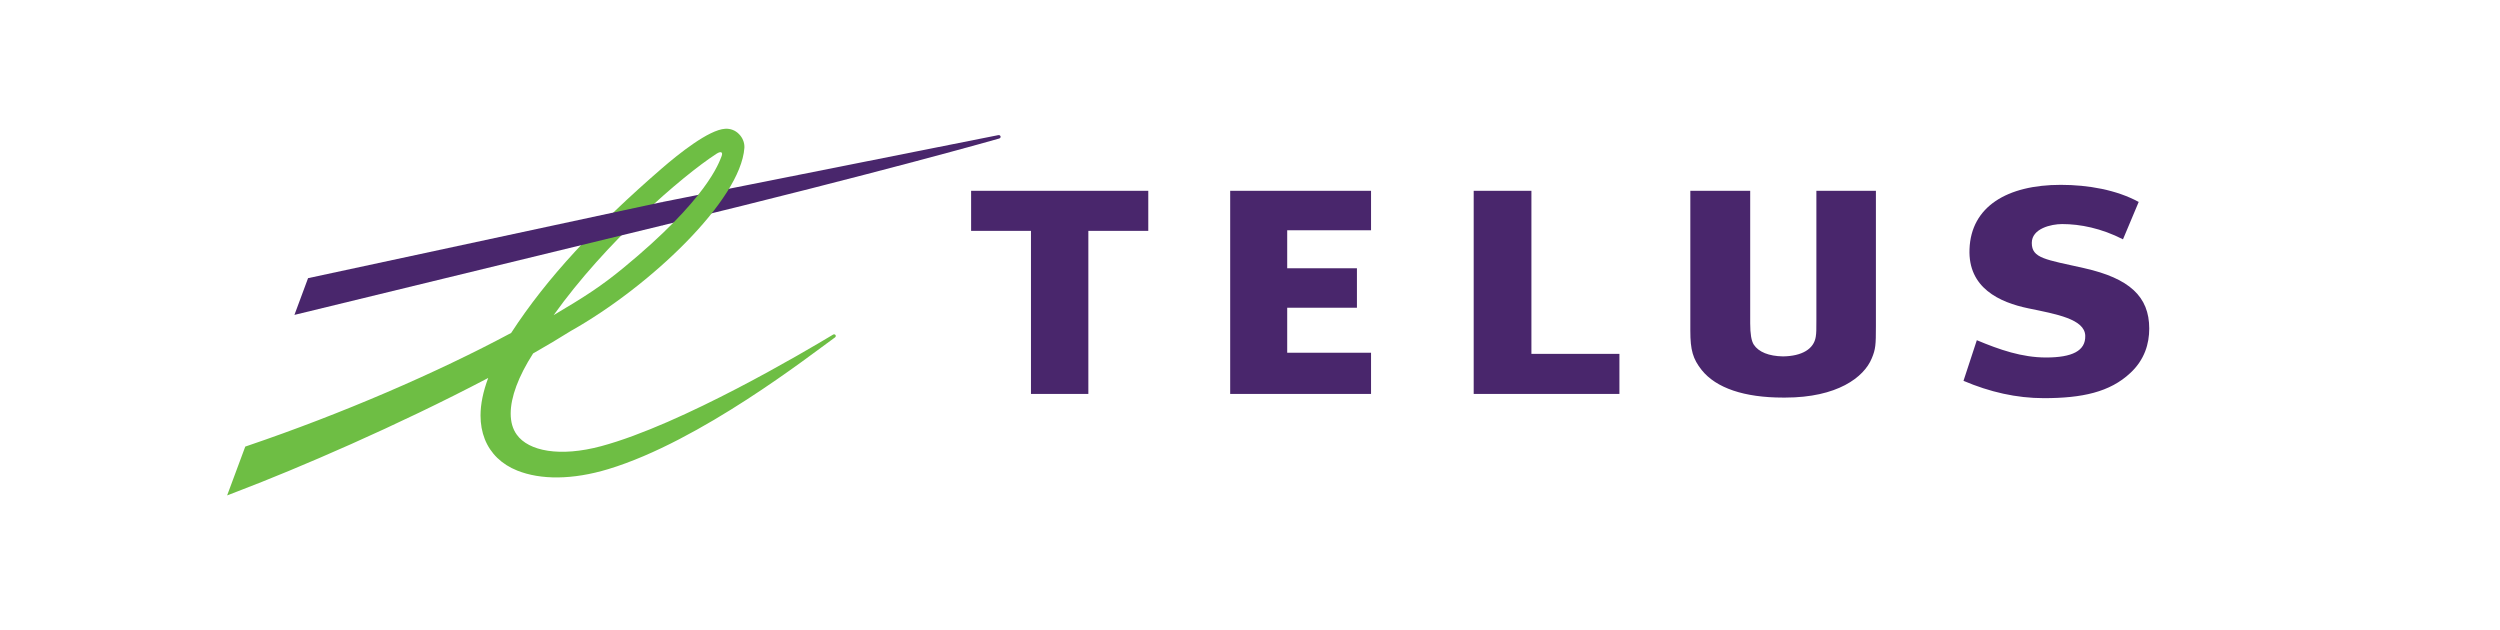 <svg width="397" height="100" viewBox="0 0 397 100" fill="none" xmlns="http://www.w3.org/2000/svg">
<path d="M217.721 36.567V30.298H195.353V62.557H217.721V56.013H204.408V48.864H215.481V42.599H204.408V36.567H217.721ZM257.164 56.192H243.189V30.297H234.022V62.557H257.164V56.19V56.192ZM331.001 42.591C324.814 41.199 322.648 41.035 322.648 38.575C322.648 36.291 325.714 35.581 327.478 35.581C330.329 35.581 333.697 36.246 337.13 38.006L339.626 32.068C336.107 30.151 331.594 29.354 327.253 29.354C318.722 29.354 312.998 32.814 312.758 39.562C312.513 45.716 317.516 48.018 322.116 48.967C326.549 49.883 331.046 50.667 331.137 53.301C331.219 55.73 329.035 56.77 324.914 56.77C321.096 56.77 317.547 55.544 313.921 54.024L311.802 60.477C315.971 62.25 320.202 63.227 324.564 63.227C330.624 63.227 335.047 62.281 338.303 59.224C340.559 57.126 341.299 54.594 341.299 52.175C341.303 47.075 338.124 44.202 331.001 42.591V42.591ZM182.347 36.665V30.298H154.212V36.666H163.718V62.56H172.83V36.665H182.347ZM288.441 30.297V50.794C288.441 52.399 288.441 52.844 288.344 53.469C288.05 55.422 286.157 56.555 283.138 56.595C280.902 56.56 279.265 55.899 278.502 54.73C278.118 54.129 277.931 53.05 277.931 51.327V30.297H268.424V52.528C268.424 55.609 268.836 57 270.226 58.758C272.522 61.628 276.996 63.136 283.157 63.136H283.493C291.742 63.136 296.003 59.919 297.233 56.909C297.849 55.45 297.894 54.76 297.894 51.814V30.295H288.441V30.297ZM158.508 21.463L105.188 32.078V35.797L105.358 35.754C140.581 27.19 158.506 22.04 158.65 22.003C158.849 21.952 158.92 21.797 158.891 21.666C158.861 21.528 158.718 21.415 158.505 21.462" fill="#49266C"/>
<path d="M113.335 23.766V23.761V23.766ZM115.158 20.449C112.565 20.597 107.767 24.435 105.132 26.715C94.642 35.791 86.843 44.132 81.172 52.869C69.35 59.202 54.274 65.713 39.308 70.795L38.948 70.918L36.067 78.673L37.712 78.038C47.233 74.41 63.124 67.597 77.527 60.021C76.718 62.185 76.308 64.173 76.308 65.987C76.308 67.34 76.536 68.597 76.986 69.739C77.892 72.021 79.678 73.75 82.152 74.733C85.84 76.203 90.868 76.23 96.607 74.493C111.266 70.05 128.656 56.406 132.443 53.693L132.588 53.591C132.737 53.483 132.747 53.321 132.685 53.212C132.602 53.087 132.429 53.053 132.284 53.141L132.098 53.254C128.036 55.692 108.291 67.413 95.459 70.855C88.922 72.609 83.941 71.65 82.063 69.023C81.409 68.125 81.097 66.99 81.097 65.665C81.097 63.078 82.313 59.784 84.658 56.125C86.817 54.896 88.832 53.696 90.649 52.554C103.169 45.518 117.592 31.838 118.209 23.487C118.212 23.43 118.212 23.364 118.212 23.302C118.212 22.581 117.899 21.84 117.352 21.293C117.071 21 116.729 20.772 116.35 20.627C115.971 20.481 115.564 20.42 115.159 20.449H115.158ZM113.761 24.429C114.584 23.896 114.82 24.23 114.578 24.829C114.188 25.788 112.379 31.557 98.957 42.575C95.456 45.445 92.965 47.055 87.921 50.041C96.18 38.467 108.239 28.016 113.761 24.429V24.429Z" fill="#6EBE44"/>
<path d="M105.014 32.114L48.92 44.172L46.755 50.006L105.189 35.795L106.997 34.776L106.946 32.119L105.014 32.114" fill="#49266C"/>
</svg>
